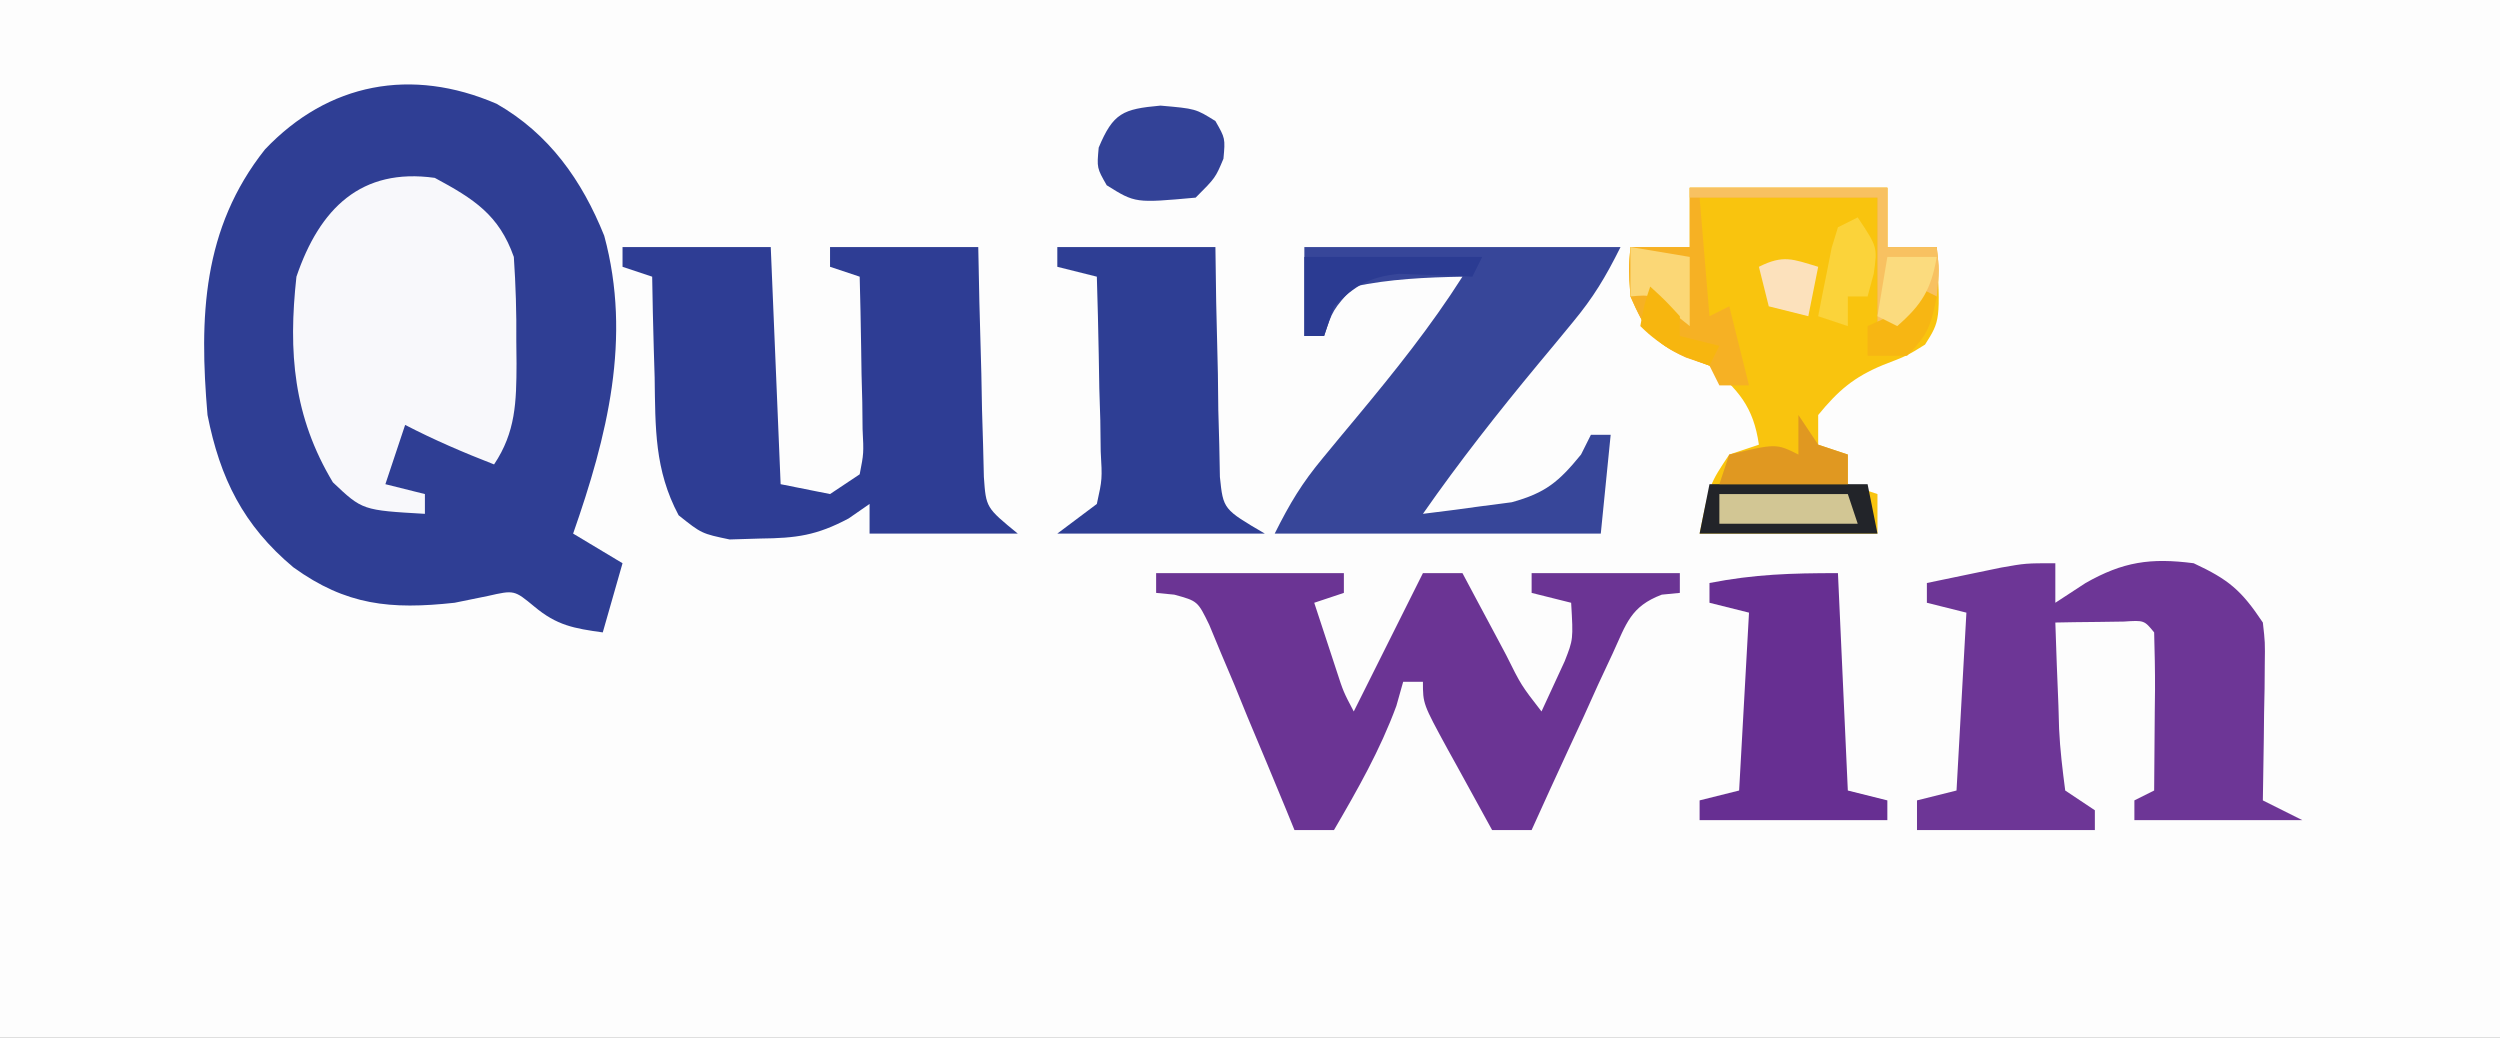 <?xml version="1.0" encoding="UTF-8"?>
<svg version="1.1" xmlns="http://www.w3.org/2000/svg" width="253" height="105">
<rect width="100%" height="100%" fill="#808080" stroke="none"/>
<path d="M0 0 C83.49 0 166.98 0 253 0 C253 34.65 253 69.3 253 105 C169.51 105 86.02 105 0 105 C0 70.35 0 35.7 0 0 Z " fill="#FDFDFD" transform="translate(0,0)"/>
<path d="M0 0 C5.322 3.038 8.645 7.748 10.898 13.359 C13.709 23.725 11.193 33.664 7.75 43.5 C9.4 44.49 11.05 45.48 12.75 46.5 C12.09 48.81 11.43 51.12 10.75 53.5 C7.829 53.094 6.103 52.796 3.812 50.875 C1.794 49.207 1.794 49.207 -0.875 49.812 C-1.989 50.039 -3.103 50.266 -4.25 50.5 C-10.718 51.205 -15.216 50.775 -20.566 46.91 C-25.634 42.665 -27.982 37.903 -29.25 31.5 C-30.098 21.589 -29.776 12.627 -23.438 4.625 C-17.026 -2.132 -8.597 -3.706 0 0 Z " fill="#2F3E94" transform="translate(50.25,10.5)"/>
<path d="M0 0 C4.95 0 9.9 0 15 0 C15.33 7.92 15.66 15.84 16 24 C17.65 24.33 19.3 24.66 21 25 C21.99 24.34 22.98 23.68 24 23 C24.415 20.873 24.415 20.873 24.293 18.43 C24.283 17.534 24.274 16.638 24.264 15.715 C24.239 14.778 24.213 13.841 24.188 12.875 C24.174 11.93 24.16 10.985 24.146 10.012 C24.111 7.674 24.062 5.337 24 3 C23.01 2.67 22.02 2.34 21 2 C21 1.34 21 0.68 21 0 C25.95 0 30.9 0 36 0 C36.056 2.763 36.056 2.763 36.113 5.582 C36.179 7.992 36.245 10.402 36.312 12.812 C36.346 14.635 36.346 14.635 36.381 16.494 C36.416 17.658 36.452 18.821 36.488 20.02 C36.514 21.093 36.541 22.167 36.568 23.273 C36.785 26.373 36.785 26.373 40 29 C35.05 29 30.1 29 25 29 C25 28.01 25 27.02 25 26 C24.3 26.485 23.6 26.969 22.879 27.469 C19.64 29.192 17.583 29.463 13.938 29.5 C12.915 29.531 11.893 29.562 10.84 29.594 C8 29 8 29 5.676 27.145 C3.233 22.561 3.326 18.31 3.25 13.188 C3.22 12.208 3.191 11.229 3.16 10.221 C3.09 7.814 3.037 5.408 3 3 C2.01 2.67 1.02 2.34 0 2 C0 1.34 0 0.68 0 0 Z " fill="#2E3D94" transform="translate(63,25)"/>
<path d="M0 0 C6.6 0 13.2 0 20 0 C20 1.98 20 3.96 20 6 C21.65 6 23.3 6 25 6 C25.365 13.424 25.365 13.424 23.812 15.875 C22 17 22 17 19.562 17.938 C16.597 19.167 15.025 20.525 13 23 C13 23.99 13 24.98 13 26 C13.99 26.33 14.98 26.66 16 27 C16 27.99 16 28.98 16 30 C16.99 30.33 17.98 30.66 19 31 C19 32.32 19 33.64 19 35 C13.06 35 7.12 35 1 35 C2 30 2 30 4 27 C4.99 26.67 5.98 26.34 7 26 C6.455 22.183 4.932 20.443 2 18 C1.154 17.691 0.309 17.381 -0.562 17.062 C-3.794 15.654 -4.591 14.189 -6 11 C-6.188 8.188 -6.188 8.188 -6 6 C-4.02 6 -2.04 6 0 6 C0 4.02 0 2.04 0 0 Z " fill="#F9C40E" transform="translate(171,19)"/>
<path d="M0 0 C6.27 0 12.54 0 19 0 C19 0.66 19 1.32 19 2 C18.01 2.33 17.02 2.66 16 3 C16.477 4.459 16.957 5.917 17.438 7.375 C17.704 8.187 17.971 8.999 18.246 9.836 C18.952 12.01 18.952 12.01 20 14 C22.31 9.38 24.62 4.76 27 0 C28.32 0 29.64 0 31 0 C31.494 0.927 31.987 1.854 32.496 2.809 C33.143 4.018 33.79 5.228 34.438 6.438 C34.763 7.049 35.088 7.661 35.424 8.291 C36.937 11.337 36.937 11.337 39 14 C39.495 12.928 39.99 11.855 40.5 10.75 C40.778 10.147 41.057 9.543 41.344 8.922 C42.215 6.708 42.215 6.708 42 3 C40.68 2.67 39.36 2.34 38 2 C38 1.34 38 0.68 38 0 C42.95 0 47.9 0 53 0 C53 0.66 53 1.32 53 2 C52.398 2.059 51.795 2.118 51.175 2.179 C48.018 3.37 47.59 5.107 46.203 8.129 C45.72 9.163 45.236 10.198 44.738 11.264 C44.247 12.352 43.756 13.441 43.25 14.562 C42.743 15.655 42.237 16.747 41.715 17.873 C40.464 20.576 39.226 23.285 38 26 C36.68 26 35.36 26 34 26 C32.828 23.878 31.662 21.752 30.5 19.625 C30.166 19.022 29.832 18.418 29.488 17.797 C27 13.227 27 13.227 27 11 C26.34 11 25.68 11 25 11 C24.773 11.804 24.546 12.609 24.312 13.438 C22.664 17.913 20.395 21.887 18 26 C16.68 26 15.36 26 14 26 C13.718 25.308 13.436 24.617 13.146 23.905 C11.863 20.784 10.557 17.673 9.25 14.562 C8.807 13.474 8.363 12.385 7.906 11.264 C7.468 10.229 7.03 9.195 6.578 8.129 C6.18 7.171 5.782 6.212 5.372 5.225 C4.205 2.827 4.205 2.827 1.839 2.179 C1.232 2.12 0.625 2.061 0 2 C0 1.34 0 0.68 0 0 Z " fill="#6B3494" transform="translate(117,58)"/>
<path d="M0 0 C0 1.32 0 2.64 0 4 C1.516 3.01 1.516 3.01 3.062 2 C6.842 -0.146 9.62 -0.568 14 0 C17.539 1.651 18.811 2.716 21 6 C21.227 7.993 21.227 7.993 21.195 10.23 C21.189 11.033 21.182 11.835 21.176 12.662 C21.159 13.495 21.142 14.329 21.125 15.188 C21.116 16.032 21.107 16.877 21.098 17.748 C21.074 19.832 21.038 21.916 21 24 C22.32 24.66 23.64 25.32 25 26 C19.39 26 13.78 26 8 26 C8 25.34 8 24.68 8 24 C8.66 23.67 9.32 23.34 10 23 C10.027 20.354 10.047 17.708 10.062 15.062 C10.071 14.308 10.079 13.553 10.088 12.775 C10.097 10.85 10.052 8.925 10 7 C8.992 5.767 8.992 5.767 6.934 5.902 C5.698 5.92 5.698 5.92 4.438 5.938 C3.611 5.947 2.785 5.956 1.934 5.965 C0.976 5.982 0.976 5.982 0 6 C0.087 8.793 0.194 11.583 0.312 14.375 C0.335 15.169 0.358 15.963 0.381 16.781 C0.478 18.862 0.73 20.934 1 23 C1.99 23.66 2.98 24.32 4 25 C4 25.66 4 26.32 4 27 C-1.94 27 -7.88 27 -14 27 C-14 26.01 -14 25.02 -14 24 C-12.68 23.67 -11.36 23.34 -10 23 C-9.505 14.09 -9.505 14.09 -9 5 C-10.32 4.67 -11.64 4.34 -13 4 C-13 3.34 -13 2.68 -13 2 C-11.397 1.663 -9.792 1.331 -8.188 1 C-7.294 0.814 -6.401 0.629 -5.48 0.438 C-3 0 -3 0 0 0 Z " fill="#6D3696" transform="translate(208,57)"/>
<path d="M0 0 C3.954 2.129 6.497 3.74 8 8 C8.192 10.875 8.279 13.629 8.25 16.5 C8.258 17.259 8.265 18.019 8.273 18.801 C8.26 22.668 8.193 25.728 6 29 C2.917 27.801 -0.063 26.523 -3 25 C-3.66 26.98 -4.32 28.96 -5 31 C-3.68 31.33 -2.36 31.66 -1 32 C-1 32.66 -1 33.32 -1 34 C-7.329 33.635 -7.329 33.635 -10.312 30.812 C-14.311 24.148 -14.842 17.656 -14 10 C-11.651 3.097 -7.454 -1.044 0 0 Z " fill="#F8F8FB" transform="translate(44,18)"/>
<path d="M0 0 C10.56 0 21.12 0 32 0 C30.463 3.074 29.265 5.082 27.137 7.645 C26.579 8.322 26.022 8.999 25.447 9.697 C24.867 10.395 24.286 11.093 23.688 11.812 C19.59 16.755 15.671 21.731 12 27 C13.919 26.771 15.835 26.516 17.75 26.25 C18.817 26.111 19.885 25.972 20.984 25.828 C24.435 24.88 25.761 23.741 28 21 C28.33 20.34 28.66 19.68 29 19 C29.66 19 30.32 19 31 19 C30.67 22.3 30.34 25.6 30 29 C19.11 29 8.22 29 -3 29 C-1.455 25.91 -0.245 23.896 1.898 21.32 C2.46 20.638 3.022 19.956 3.602 19.254 C4.187 18.551 4.772 17.849 5.375 17.125 C9.176 12.552 12.805 8.021 16 3 C12.272 3.07 8.655 3.232 5 4 C2.861 6.39 2.861 6.39 2 9 C1.34 9 0.68 9 0 9 C0 6.03 0 3.06 0 0 Z " fill="#374699" transform="translate(132,25)"/>
<path d="M0 0 C5.28 0 10.56 0 16 0 C16.026 1.842 16.052 3.684 16.078 5.582 C16.134 7.992 16.192 10.402 16.25 12.812 C16.264 14.027 16.278 15.242 16.293 16.494 C16.325 17.658 16.357 18.821 16.391 20.02 C16.412 21.093 16.433 22.167 16.454 23.273 C16.793 26.539 16.793 26.539 21 29 C14.07 29 7.14 29 0 29 C1.32 28.01 2.64 27.02 4 26 C4.55 23.493 4.55 23.493 4.391 20.676 C4.378 19.648 4.365 18.62 4.352 17.561 C4.301 15.953 4.301 15.953 4.25 14.312 C4.223 12.687 4.223 12.687 4.195 11.029 C4.148 8.352 4.082 5.676 4 3 C2.68 2.67 1.36 2.34 0 2 C0 1.34 0 0.68 0 0 Z " fill="#2E3E94" transform="translate(107,25)"/>
<path d="M0 0 C0.33 7.26 0.66 14.52 1 22 C2.32 22.33 3.64 22.66 5 23 C5 23.66 5 24.32 5 25 C-1.27 25 -7.54 25 -14 25 C-14 24.34 -14 23.68 -14 23 C-12.68 22.67 -11.36 22.34 -10 22 C-9.505 13.09 -9.505 13.09 -9 4 C-10.32 3.67 -11.64 3.34 -13 3 C-13 2.34 -13 1.68 -13 1 C-8.454 0.113 -4.766 0 0 0 Z " fill="#672F92" transform="translate(186,58)"/>
<path d="M0 0 C6.6 0 13.2 0 20 0 C20 1.98 20 3.96 20 6 C21.65 6 23.3 6 25 6 C25.25 8.312 25.25 8.312 25 11 C22.956 12.976 21.882 14 19 14 C19 9.71 19 5.42 19 1 C13.06 1 7.12 1 1 1 C1.33 4.96 1.66 8.92 2 13 C2.66 12.67 3.32 12.34 4 12 C4.66 14.64 5.32 17.28 6 20 C5.01 20 4.02 20 3 20 C2.67 19.34 2.34 18.68 2 18 C1.216 17.732 0.432 17.464 -0.375 17.188 C-3.708 15.68 -4.536 14.314 -6 11 C-6.188 8.188 -6.188 8.188 -6 6 C-4.02 6 -2.04 6 0 6 C0 4.02 0 2.04 0 0 Z " fill="#F6B124" transform="translate(171,19)"/>
<path d="M0 0 C3.562 0.312 3.562 0.312 5.562 1.562 C6.562 3.312 6.562 3.312 6.375 5.375 C5.562 7.312 5.562 7.312 3.562 9.312 C-2.549 9.868 -2.549 9.868 -5.438 8.062 C-6.438 6.312 -6.438 6.312 -6.25 4.25 C-4.779 0.742 -3.806 0.346 0 0 Z " fill="#334297" transform="translate(117.438,10.688)"/>
<path d="M0 0 C5.28 0 10.56 0 16 0 C16.33 1.65 16.66 3.3 17 5 C11.06 5 5.12 5 -1 5 C-0.67 3.35 -0.34 1.7 0 0 Z " fill="#222429" transform="translate(173,49)"/>
<path d="M0 0 C6.6 0 13.2 0 20 0 C20 1.98 20 3.96 20 6 C21.65 6 23.3 6 25 6 C25.25 8.312 25.25 8.312 25 11 C22.956 12.976 21.882 14 19 14 C19 9.71 19 5.42 19 1 C12.73 1 6.46 1 0 1 C0 0.67 0 0.34 0 0 Z " fill="#F8C161" transform="translate(171,19)"/>
<path d="M0 0 C0.66 0.99 1.32 1.98 2 3 C2.99 3.33 3.98 3.66 5 4 C5 4.99 5 5.98 5 7 C0.71 7 -3.58 7 -8 7 C-7.67 6.01 -7.34 5.02 -7 4 C-2.25 2.875 -2.25 2.875 0 4 C0 2.68 0 1.36 0 0 Z " fill="#E09821" transform="translate(182,42)"/>
<path d="M0 0 C5.94 0 11.88 0 18 0 C17.67 0.66 17.34 1.32 17 2 C16.325 1.965 15.649 1.93 14.953 1.895 C14.061 1.867 13.169 1.84 12.25 1.812 C11.368 1.778 10.487 1.743 9.578 1.707 C6.495 2.057 5.215 2.86 3 5 C2.67 5.99 2.34 6.98 2 8 C1.34 8 0.68 8 0 8 C0 5.36 0 2.72 0 0 Z " fill="#2B3B92" transform="translate(132,26)"/>
<path d="M0 0 C4.29 0 8.58 0 13 0 C13.33 0.99 13.66 1.98 14 3 C9.38 3 4.76 3 0 3 C0 2.01 0 1.02 0 0 Z " fill="#D2C694" transform="translate(174,50)"/>
<path d="M0 0 C2 3 2 3 1.625 5.688 C1.419 6.451 1.212 7.214 1 8 C0.34 8 -0.32 8 -1 8 C-1 8.99 -1 9.98 -1 11 C-1.99 10.67 -2.98 10.34 -4 10 C-3.719 8.519 -3.425 7.04 -3.125 5.562 C-2.963 4.739 -2.8 3.915 -2.633 3.066 C-2.424 2.384 -2.215 1.703 -2 1 C-1.34 0.67 -0.68 0.34 0 0 Z " fill="#FBD33A" transform="translate(188,22)"/>
<path d="M0 0 C2.97 0.495 2.97 0.495 6 1 C6 3.31 6 5.62 6 8 C5.381 7.505 4.763 7.01 4.125 6.5 C2.161 4.808 2.161 4.808 0 5 C0 3.35 0 1.7 0 0 Z " fill="#FBD776" transform="translate(165,25)"/>
<path d="M0 0 C0.66 0.33 1.32 0.66 2 1 C1.427 3.867 1.139 4.861 -1 7 C-2.32 7 -3.64 7 -5 7 C-5 6.01 -5 5.02 -5 4 C-4.361 3.711 -3.721 3.422 -3.062 3.125 C-0.848 2.172 -0.848 2.172 0 0 Z " fill="#F7B613" transform="translate(194,29)"/>
<path d="M0 0 C1.5 1.375 1.5 1.375 3 3 C3 3.66 3 4.32 3 5 C4.32 5.33 5.64 5.66 7 6 C6.67 6.66 6.34 7.32 6 8 C3.085 6.926 1.222 6.222 -1 4 C-0.625 1.875 -0.625 1.875 0 0 Z " fill="#F7B60F" transform="translate(167,29)"/>
<path d="M0 0 C-0.33 1.65 -0.66 3.3 -1 5 C-2.32 4.67 -3.64 4.34 -5 4 C-5.33 2.68 -5.66 1.36 -6 0 C-3.509 -1.245 -2.589 -0.777 0 0 Z " fill="#FCE1BC" transform="translate(184,27)"/>
<path d="M0 0 C1.65 0 3.3 0 5 0 C4.436 3.27 3.5 4.826 1 7 C0.34 6.67 -0.32 6.34 -1 6 C-0.67 4.02 -0.34 2.04 0 0 Z " fill="#FBDB7E" transform="translate(191,26)"/>
</svg>
